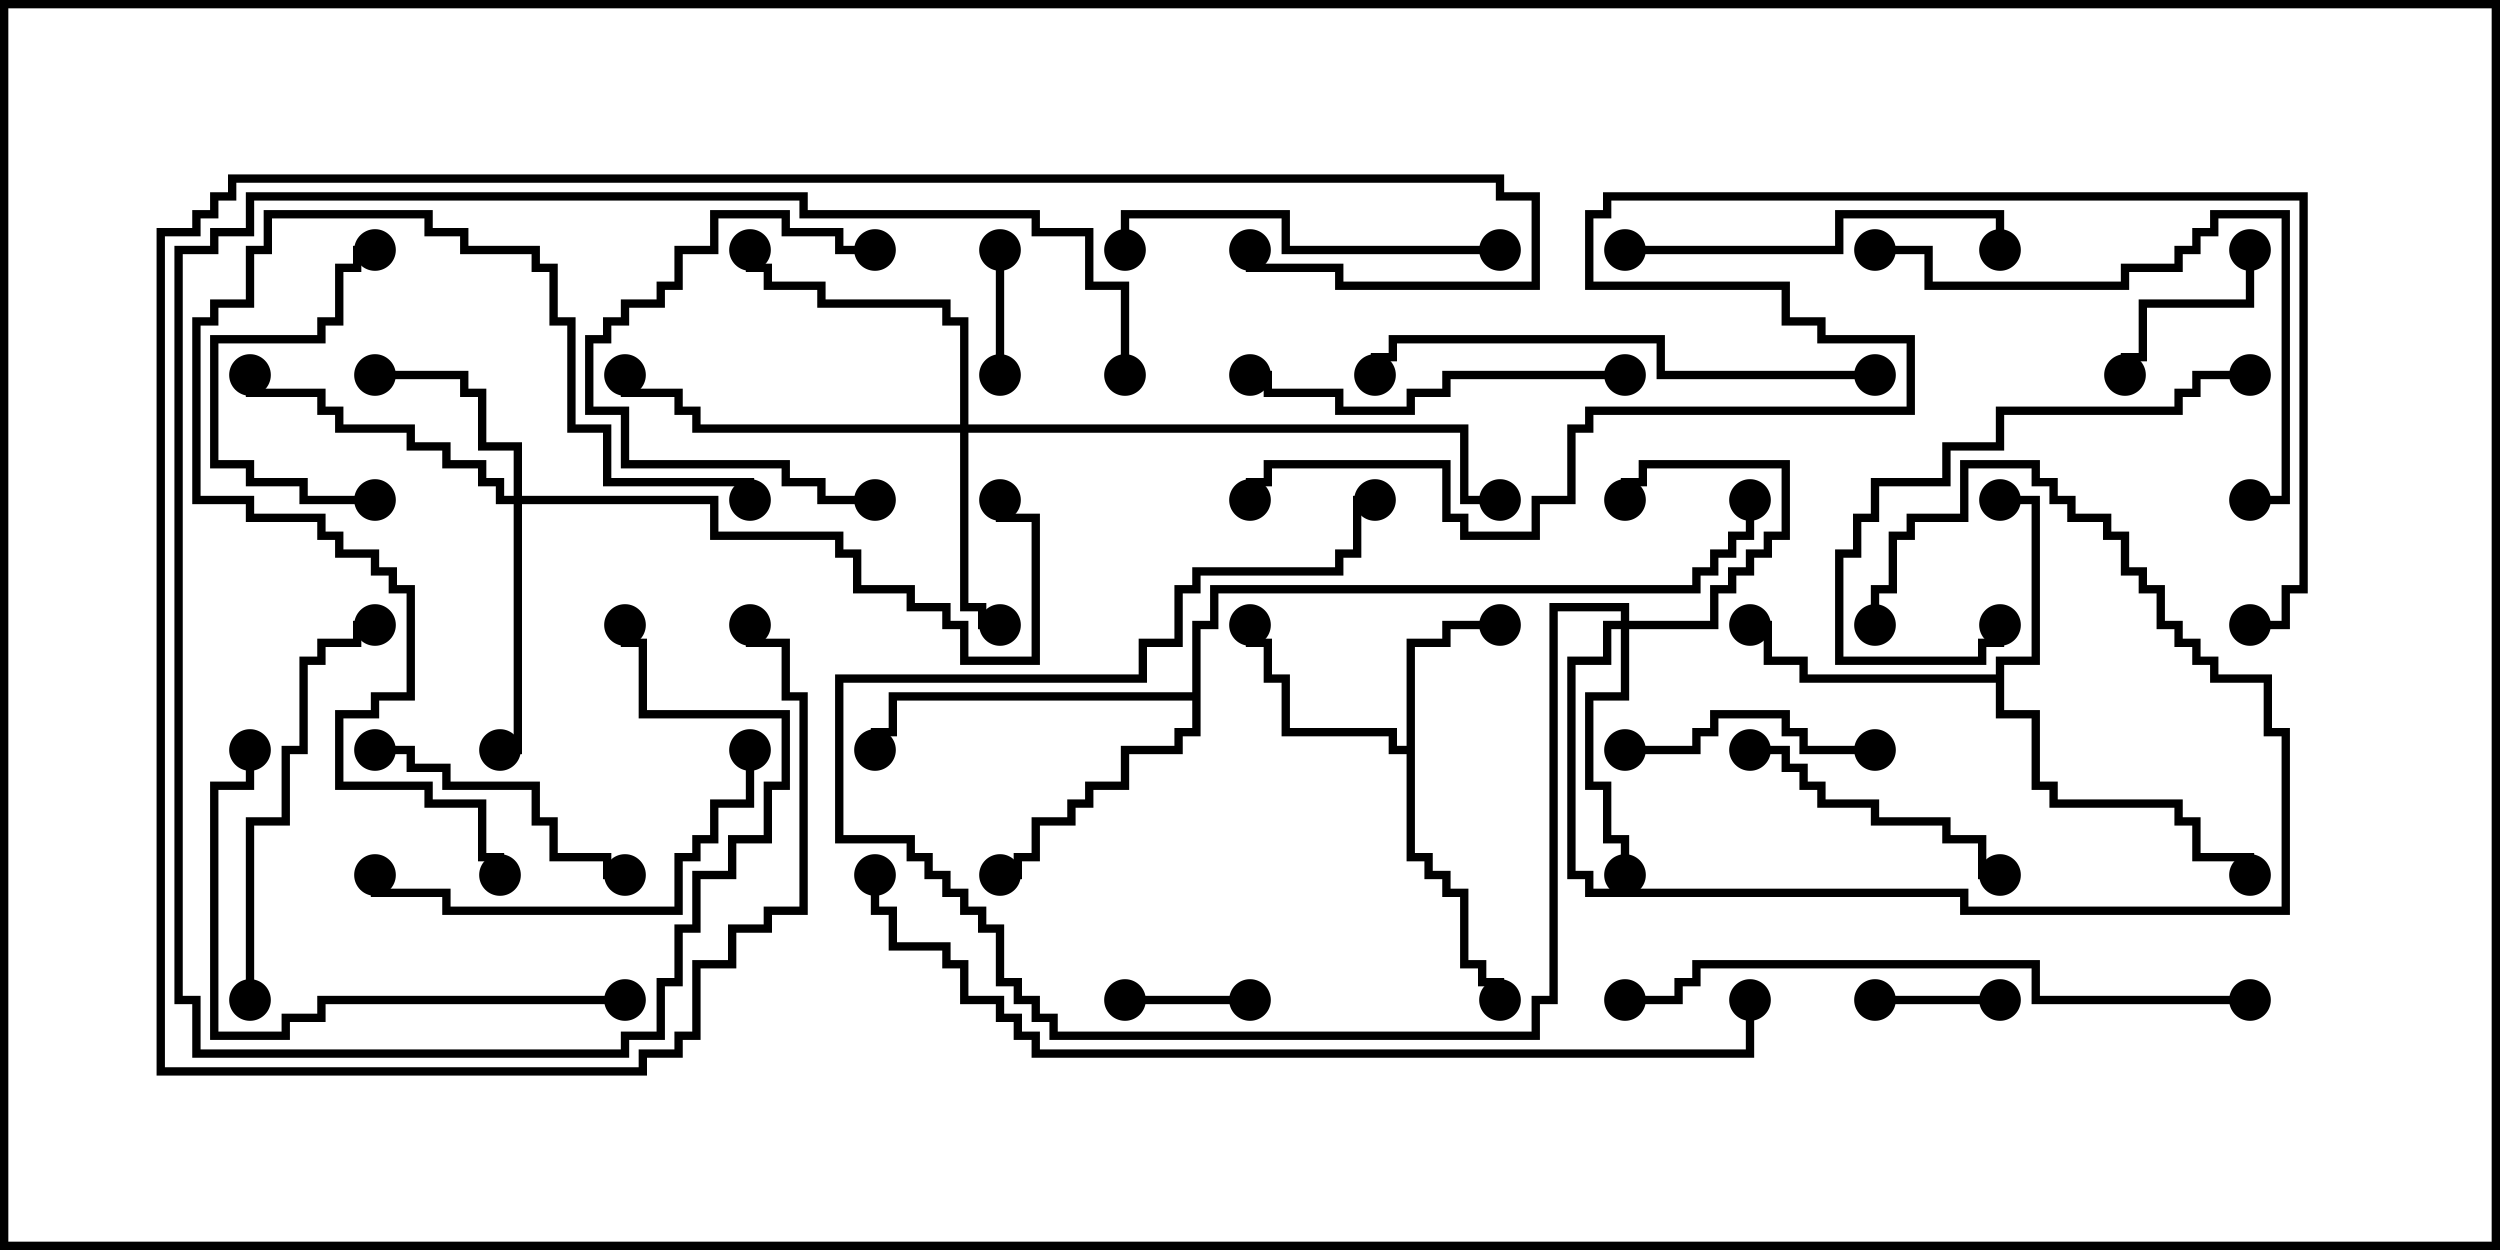 <svg version="1.1" width="30" height="15" xmlns="http://www.w3.org/2000/svg"><path d="M16.879,8.95L16.879,7.664L17.307,7.664L17.307,7.45L18,7.45L18,7.55L17.407,7.55L17.407,7.764L16.979,7.764L16.979,10.236L17.193,10.236L17.193,10.45L17.407,10.45L17.407,10.664L17.621,10.664L17.621,11.521L17.836,11.521L17.836,11.736L18.05,11.736L18.05,12L17.95,12L17.95,11.836L17.736,11.836L17.736,11.621L17.521,11.621L17.521,10.764L17.307,10.764L17.307,10.55L17.093,10.55L17.093,10.336L16.879,10.336L16.879,9.05L16.664,9.05L16.664,8.836L15.379,8.836L15.379,8.193L15.164,8.193L15.164,7.764L14.95,7.764L14.95,7.5L15.05,7.5L15.05,7.664L15.264,7.664L15.264,8.093L15.479,8.093L15.479,8.736L16.764,8.736L16.764,8.95z" stroke="none"/><path d="M23.95,8.093L23.95,7.879L24.379,7.879L24.379,6.05L24,6.05L24,5.95L24.479,5.95L24.479,7.979L24.05,7.979L24.05,8.521L24.479,8.521L24.479,9.379L24.693,9.379L24.693,9.593L26.193,9.593L26.193,9.807L26.407,9.807L26.407,10.236L27.05,10.236L27.05,10.5L26.95,10.5L26.95,10.336L26.307,10.336L26.307,9.907L26.093,9.907L26.093,9.693L24.593,9.693L24.593,9.479L24.379,9.479L24.379,8.621L23.95,8.621L23.95,8.193L21.593,8.193L21.593,7.979L21.164,7.979L21.164,7.55L21,7.55L21,7.45L21.264,7.45L21.264,7.879L21.693,7.879L21.693,8.093z" stroke="none"/><path d="M14.307,8.307L14.307,7.45L14.521,7.45L14.521,7.021L20.307,7.021L20.307,6.807L20.521,6.807L20.521,6.593L20.736,6.593L20.736,6.379L20.95,6.379L20.95,6L21.05,6L21.05,6.479L20.836,6.479L20.836,6.693L20.621,6.693L20.621,6.907L20.407,6.907L20.407,7.121L14.621,7.121L14.621,7.55L14.407,7.55L14.407,8.836L14.193,8.836L14.193,9.05L13.55,9.05L13.55,9.479L13.121,9.479L13.121,9.693L12.907,9.693L12.907,9.907L12.479,9.907L12.479,10.336L12.264,10.336L12.264,10.55L12,10.55L12,10.45L12.164,10.45L12.164,10.236L12.379,10.236L12.379,9.807L12.807,9.807L12.807,9.593L13.021,9.593L13.021,9.379L13.45,9.379L13.45,8.95L14.093,8.95L14.093,8.736L14.307,8.736L14.307,8.407L10.764,8.407L10.764,8.836L10.55,8.836L10.55,9L10.45,9L10.45,8.736L10.664,8.736L10.664,8.307z" stroke="none"/><path d="M19.45,7.45L19.45,7.336L18.693,7.336L18.693,12.05L18.479,12.05L18.479,12.479L12.593,12.479L12.593,12.264L12.379,12.264L12.379,12.05L12.164,12.05L12.164,11.836L11.95,11.836L11.95,11.193L11.736,11.193L11.736,10.979L11.521,10.979L11.521,10.764L11.307,10.764L11.307,10.55L11.093,10.55L11.093,10.336L10.879,10.336L10.879,10.121L10.021,10.121L10.021,8.093L13.664,8.093L13.664,7.664L14.093,7.664L14.093,7.021L14.307,7.021L14.307,6.807L16.021,6.807L16.021,6.593L16.236,6.593L16.236,5.95L16.5,5.95L16.5,6.05L16.336,6.05L16.336,6.693L16.121,6.693L16.121,6.907L14.407,6.907L14.407,7.121L14.193,7.121L14.193,7.764L13.764,7.764L13.764,8.193L10.121,8.193L10.121,10.021L10.979,10.021L10.979,10.236L11.193,10.236L11.193,10.45L11.407,10.45L11.407,10.664L11.621,10.664L11.621,10.879L11.836,10.879L11.836,11.093L12.05,11.093L12.05,11.736L12.264,11.736L12.264,11.95L12.479,11.95L12.479,12.164L12.693,12.164L12.693,12.379L18.379,12.379L18.379,11.95L18.593,11.95L18.593,7.236L19.55,7.236L19.55,7.45L20.521,7.45L20.521,7.021L20.736,7.021L20.736,6.807L20.95,6.807L20.95,6.593L21.164,6.593L21.164,6.379L21.379,6.379L21.379,5.621L19.764,5.621L19.764,5.836L19.55,5.836L19.55,6L19.45,6L19.45,5.736L19.664,5.736L19.664,5.521L21.479,5.521L21.479,6.479L21.264,6.479L21.264,6.693L21.05,6.693L21.05,6.907L20.836,6.907L20.836,7.121L20.621,7.121L20.621,7.55L19.55,7.55L19.55,8.407L19.121,8.407L19.121,9.379L19.336,9.379L19.336,10.021L19.55,10.021L19.55,10.5L19.45,10.5L19.45,10.121L19.236,10.121L19.236,9.479L19.021,9.479L19.021,8.307L19.45,8.307L19.45,7.55L19.336,7.55L19.336,7.979L18.907,7.979L18.907,10.45L19.121,10.45L19.121,10.664L23.621,10.664L23.621,10.879L27.379,10.879L27.379,8.836L27.164,8.836L27.164,8.193L26.521,8.193L26.521,7.979L26.307,7.979L26.307,7.764L26.093,7.764L26.093,7.55L25.879,7.55L25.879,7.121L25.664,7.121L25.664,6.907L25.45,6.907L25.45,6.479L25.236,6.479L25.236,6.264L24.807,6.264L24.807,6.05L24.593,6.05L24.593,5.836L24.379,5.836L24.379,5.621L23.621,5.621L23.621,6.264L22.979,6.264L22.979,6.479L22.764,6.479L22.764,7.121L22.55,7.121L22.55,7.5L22.45,7.5L22.45,7.021L22.664,7.021L22.664,6.379L22.879,6.379L22.879,6.164L23.521,6.164L23.521,5.521L24.479,5.521L24.479,5.736L24.693,5.736L24.693,5.95L24.907,5.95L24.907,6.164L25.336,6.164L25.336,6.379L25.55,6.379L25.55,6.807L25.764,6.807L25.764,7.021L25.979,7.021L25.979,7.45L26.193,7.45L26.193,7.664L26.407,7.664L26.407,7.879L26.621,7.879L26.621,8.093L27.264,8.093L27.264,8.736L27.479,8.736L27.479,10.979L23.521,10.979L23.521,10.764L19.021,10.764L19.021,10.55L18.807,10.55L18.807,7.879L19.236,7.879L19.236,7.45z" stroke="none"/><path d="M6.164,5.95L6.164,5.407L5.736,5.407L5.736,4.764L5.521,4.764L5.521,4.55L4.5,4.55L4.5,4.45L5.621,4.45L5.621,4.664L5.836,4.664L5.836,5.307L6.264,5.307L6.264,5.95L8.621,5.95L8.621,6.379L10.121,6.379L10.121,6.593L10.336,6.593L10.336,7.021L10.979,7.021L10.979,7.236L11.407,7.236L11.407,7.45L11.621,7.45L11.621,7.879L12.379,7.879L12.379,6.264L11.95,6.264L11.95,6L12.05,6L12.05,6.164L12.479,6.164L12.479,7.979L11.521,7.979L11.521,7.55L11.307,7.55L11.307,7.336L10.879,7.336L10.879,7.121L10.236,7.121L10.236,6.693L10.021,6.693L10.021,6.479L8.521,6.479L8.521,6.05L6.264,6.05L6.264,9.05L6,9.05L6,8.95L6.164,8.95L6.164,6.05L5.95,6.05L5.95,5.836L5.736,5.836L5.736,5.621L5.307,5.621L5.307,5.407L4.879,5.407L4.879,5.193L4.021,5.193L4.021,4.979L3.807,4.979L3.807,4.764L2.95,4.764L2.95,4.5L3.05,4.5L3.05,4.664L3.907,4.664L3.907,4.879L4.121,4.879L4.121,5.093L4.979,5.093L4.979,5.307L5.407,5.307L5.407,5.521L5.836,5.521L5.836,5.736L6.05,5.736L6.05,5.95z" stroke="none"/><path d="M11.521,5.093L11.521,3.907L11.307,3.907L11.307,3.693L9.807,3.693L9.807,3.479L9.164,3.479L9.164,3.264L8.95,3.264L8.95,3L9.05,3L9.05,3.164L9.264,3.164L9.264,3.379L9.907,3.379L9.907,3.593L11.407,3.593L11.407,3.807L11.621,3.807L11.621,5.093L17.621,5.093L17.621,5.95L18,5.95L18,6.05L17.521,6.05L17.521,5.193L11.621,5.193L11.621,7.236L11.836,7.236L11.836,7.45L12,7.45L12,7.55L11.736,7.55L11.736,7.336L11.521,7.336L11.521,5.193L8.307,5.193L8.307,4.979L8.093,4.979L8.093,4.764L7.45,4.764L7.45,4.5L7.55,4.5L7.55,4.664L8.193,4.664L8.193,4.879L8.407,4.879L8.407,5.093z" stroke="none"/><path d="M11.95,3L12.05,3L12.05,4.5L11.95,4.5z" stroke="none"/><path d="M13.5,12.05L13.5,11.95L15,11.95L15,12.05z" stroke="none"/><path d="M22.5,12.05L22.5,11.95L24,11.95L24,12.05z" stroke="none"/><path d="M26.95,3L27.05,3L27.05,3.693L25.764,3.693L25.764,4.336L25.55,4.336L25.55,4.5L25.45,4.5L25.45,4.236L25.664,4.236L25.664,3.593L26.95,3.593z" stroke="none"/><path d="M10.5,5.95L10.5,6.05L9.807,6.05L9.807,5.836L9.379,5.836L9.379,5.621L7.45,5.621L7.45,4.979L7.021,4.979L7.021,4.021L7.236,4.021L7.236,3.807L7.45,3.807L7.45,3.593L7.879,3.593L7.879,3.379L8.093,3.379L8.093,2.95L8.521,2.95L8.521,2.521L9.479,2.521L9.479,2.736L10.121,2.736L10.121,2.95L10.5,2.95L10.5,3.05L10.021,3.05L10.021,2.836L9.379,2.836L9.379,2.621L8.621,2.621L8.621,3.05L8.193,3.05L8.193,3.479L7.979,3.479L7.979,3.693L7.55,3.693L7.55,3.907L7.336,3.907L7.336,4.121L7.121,4.121L7.121,4.879L7.55,4.879L7.55,5.521L9.479,5.521L9.479,5.736L9.907,5.736L9.907,5.95z" stroke="none"/><path d="M22.5,8.95L22.5,9.05L21.593,9.05L21.593,8.836L21.379,8.836L21.379,8.621L20.621,8.621L20.621,8.836L20.407,8.836L20.407,9.05L19.5,9.05L19.5,8.95L20.307,8.95L20.307,8.736L20.521,8.736L20.521,8.521L21.479,8.521L21.479,8.736L21.693,8.736L21.693,8.95z" stroke="none"/><path d="M4.5,5.95L4.5,6.05L3.593,6.05L3.593,5.836L2.95,5.836L2.95,5.621L2.521,5.621L2.521,4.021L3.807,4.021L3.807,3.807L4.021,3.807L4.021,3.164L4.236,3.164L4.236,2.95L4.5,2.95L4.5,3.05L4.336,3.05L4.336,3.264L4.121,3.264L4.121,3.907L3.907,3.907L3.907,4.121L2.621,4.121L2.621,5.521L3.05,5.521L3.05,5.736L3.693,5.736L3.693,5.95z" stroke="none"/><path d="M21,9.05L21,8.95L21.479,8.95L21.479,9.164L21.693,9.164L21.693,9.379L21.907,9.379L21.907,9.593L22.55,9.593L22.55,9.807L23.407,9.807L23.407,10.021L23.836,10.021L23.836,10.45L24,10.45L24,10.55L23.736,10.55L23.736,10.121L23.307,10.121L23.307,9.907L22.45,9.907L22.45,9.693L21.807,9.693L21.807,9.479L21.593,9.479L21.593,9.264L21.379,9.264L21.379,9.05z" stroke="none"/><path d="M7.5,10.45L7.5,10.55L7.236,10.55L7.236,10.336L6.593,10.336L6.593,9.907L6.379,9.907L6.379,9.479L5.307,9.479L5.307,9.264L4.879,9.264L4.879,9.05L4.5,9.05L4.5,8.95L4.979,8.95L4.979,9.164L5.407,9.164L5.407,9.379L6.479,9.379L6.479,9.807L6.693,9.807L6.693,10.236L7.336,10.236L7.336,10.45z" stroke="none"/><path d="M27,4.45L27,4.55L26.407,4.55L26.407,4.764L26.193,4.764L26.193,4.979L24.05,4.979L24.05,5.407L23.407,5.407L23.407,5.836L22.55,5.836L22.55,6.264L22.336,6.264L22.336,6.693L22.121,6.693L22.121,7.879L23.736,7.879L23.736,7.664L23.95,7.664L23.95,7.5L24.05,7.5L24.05,7.764L23.836,7.764L23.836,7.979L22.021,7.979L22.021,6.593L22.236,6.593L22.236,6.164L22.45,6.164L22.45,5.736L23.307,5.736L23.307,5.307L23.95,5.307L23.95,4.879L26.093,4.879L26.093,4.664L26.307,4.664L26.307,4.45z" stroke="none"/><path d="M18,2.95L18,3.05L15.379,3.05L15.379,2.621L13.55,2.621L13.55,3L13.45,3L13.45,2.521L15.479,2.521L15.479,2.95z" stroke="none"/><path d="M19.5,3.05L19.5,2.95L22.021,2.95L22.021,2.521L24.05,2.521L24.05,3L23.95,3L23.95,2.621L22.121,2.621L22.121,3.05z" stroke="none"/><path d="M19.5,4.45L19.5,4.55L17.407,4.55L17.407,4.764L16.979,4.764L16.979,4.979L16.021,4.979L16.021,4.764L15.164,4.764L15.164,4.55L15,4.55L15,4.45L15.264,4.45L15.264,4.664L16.121,4.664L16.121,4.879L16.879,4.879L16.879,4.664L17.307,4.664L17.307,4.45z" stroke="none"/><path d="M3.05,12L2.95,12L2.95,9.807L3.379,9.807L3.379,8.95L3.593,8.95L3.593,7.879L3.807,7.879L3.807,7.664L4.236,7.664L4.236,7.45L4.5,7.45L4.5,7.55L4.336,7.55L4.336,7.764L3.907,7.764L3.907,7.979L3.693,7.979L3.693,9.05L3.479,9.05L3.479,9.907L3.05,9.907z" stroke="none"/><path d="M8.95,9L9.05,9L9.05,9.693L8.621,9.693L8.621,10.121L8.407,10.121L8.407,10.336L8.193,10.336L8.193,10.979L5.307,10.979L5.307,10.764L4.45,10.764L4.45,10.5L4.55,10.5L4.55,10.664L5.407,10.664L5.407,10.879L8.093,10.879L8.093,10.236L8.307,10.236L8.307,10.021L8.521,10.021L8.521,9.593L8.95,9.593z" stroke="none"/><path d="M9.05,6L8.95,6L8.95,5.836L7.236,5.836L7.236,5.193L6.807,5.193L6.807,3.907L6.593,3.907L6.593,3.264L6.379,3.264L6.379,3.05L5.521,3.05L5.521,2.836L5.093,2.836L5.093,2.621L3.264,2.621L3.264,3.05L3.05,3.05L3.05,3.693L2.621,3.693L2.621,3.907L2.407,3.907L2.407,5.95L3.05,5.95L3.05,6.164L3.907,6.164L3.907,6.379L4.121,6.379L4.121,6.593L4.55,6.593L4.55,6.807L4.764,6.807L4.764,7.021L4.979,7.021L4.979,8.407L4.55,8.407L4.55,8.621L4.121,8.621L4.121,9.379L5.193,9.379L5.193,9.593L5.836,9.593L5.836,10.236L6.05,10.236L6.05,10.5L5.95,10.5L5.95,10.336L5.736,10.336L5.736,9.693L5.093,9.693L5.093,9.479L4.021,9.479L4.021,8.521L4.45,8.521L4.45,8.307L4.879,8.307L4.879,7.121L4.664,7.121L4.664,6.907L4.45,6.907L4.45,6.693L4.021,6.693L4.021,6.479L3.807,6.479L3.807,6.264L2.95,6.264L2.95,6.05L2.307,6.05L2.307,3.807L2.521,3.807L2.521,3.593L2.95,3.593L2.95,2.95L3.164,2.95L3.164,2.521L5.193,2.521L5.193,2.736L5.621,2.736L5.621,2.95L6.479,2.95L6.479,3.164L6.693,3.164L6.693,3.807L6.907,3.807L6.907,5.093L7.336,5.093L7.336,5.736L9.05,5.736z" stroke="none"/><path d="M22.5,3.05L22.5,2.95L23.193,2.95L23.193,3.379L25.45,3.379L25.45,3.164L26.093,3.164L26.093,2.95L26.307,2.95L26.307,2.736L26.521,2.736L26.521,2.521L27.479,2.521L27.479,6.05L27,6.05L27,5.95L27.379,5.95L27.379,2.621L26.621,2.621L26.621,2.836L26.407,2.836L26.407,3.05L26.193,3.05L26.193,3.264L25.55,3.264L25.55,3.479L23.093,3.479L23.093,3.05z" stroke="none"/><path d="M7.5,11.95L7.5,12.05L3.907,12.05L3.907,12.264L3.479,12.264L3.479,12.479L2.521,12.479L2.521,9.379L2.95,9.379L2.95,9L3.05,9L3.05,9.479L2.621,9.479L2.621,12.379L3.379,12.379L3.379,12.164L3.807,12.164L3.807,11.95z" stroke="none"/><path d="M22.5,4.45L22.5,4.55L19.879,4.55L19.879,4.121L16.764,4.121L16.764,4.336L16.55,4.336L16.55,4.5L16.45,4.5L16.45,4.236L16.664,4.236L16.664,4.021L19.979,4.021L19.979,4.45z" stroke="none"/><path d="M13.55,4.5L13.45,4.5L13.45,3.479L13.021,3.479L13.021,2.836L12.379,2.836L12.379,2.621L9.593,2.621L9.593,2.407L3.05,2.407L3.05,2.836L2.621,2.836L2.621,3.05L2.193,3.05L2.193,11.95L2.407,11.95L2.407,12.593L7.45,12.593L7.45,12.379L7.879,12.379L7.879,11.736L8.093,11.736L8.093,11.093L8.307,11.093L8.307,10.45L8.736,10.45L8.736,10.021L9.164,10.021L9.164,9.379L9.379,9.379L9.379,8.621L7.664,8.621L7.664,7.764L7.45,7.764L7.45,7.5L7.55,7.5L7.55,7.664L7.764,7.664L7.764,8.521L9.479,8.521L9.479,9.479L9.264,9.479L9.264,10.121L8.836,10.121L8.836,10.55L8.407,10.55L8.407,11.193L8.193,11.193L8.193,11.836L7.979,11.836L7.979,12.479L7.55,12.479L7.55,12.693L2.307,12.693L2.307,12.05L2.093,12.05L2.093,2.95L2.521,2.95L2.521,2.736L2.95,2.736L2.95,2.307L9.693,2.307L9.693,2.521L12.479,2.521L12.479,2.736L13.121,2.736L13.121,3.379L13.55,3.379z" stroke="none"/><path d="M8.95,7.5L9.05,7.5L9.05,7.664L9.479,7.664L9.479,8.307L9.693,8.307L9.693,10.979L9.264,10.979L9.264,11.193L8.836,11.193L8.836,11.621L8.407,11.621L8.407,12.479L8.193,12.479L8.193,12.693L7.764,12.693L7.764,12.907L1.879,12.907L1.879,2.736L2.307,2.736L2.307,2.521L2.521,2.521L2.521,2.307L2.736,2.307L2.736,2.093L18.05,2.093L18.05,2.307L18.479,2.307L18.479,3.479L16.021,3.479L16.021,3.264L14.95,3.264L14.95,3L15.05,3L15.05,3.164L16.121,3.164L16.121,3.379L18.379,3.379L18.379,2.407L17.95,2.407L17.95,2.193L2.836,2.193L2.836,2.407L2.621,2.407L2.621,2.621L2.407,2.621L2.407,2.836L1.979,2.836L1.979,12.807L7.664,12.807L7.664,12.593L8.093,12.593L8.093,12.379L8.307,12.379L8.307,11.521L8.736,11.521L8.736,11.093L9.164,11.093L9.164,10.879L9.593,10.879L9.593,8.407L9.379,8.407L9.379,7.764L8.95,7.764z" stroke="none"/><path d="M27,11.95L27,12.05L24.379,12.05L24.379,11.621L20.407,11.621L20.407,11.836L20.193,11.836L20.193,12.05L19.5,12.05L19.5,11.95L20.093,11.95L20.093,11.736L20.307,11.736L20.307,11.521L24.479,11.521L24.479,11.95z" stroke="none"/><path d="M10.45,10.5L10.55,10.5L10.55,10.879L10.764,10.879L10.764,11.307L11.407,11.307L11.407,11.521L11.621,11.521L11.621,11.95L12.05,11.95L12.05,12.164L12.264,12.164L12.264,12.379L12.479,12.379L12.479,12.593L20.95,12.593L20.95,12L21.05,12L21.05,12.693L12.379,12.693L12.379,12.479L12.164,12.479L12.164,12.264L11.95,12.264L11.95,12.05L11.521,12.05L11.521,11.621L11.307,11.621L11.307,11.407L10.664,11.407L10.664,10.979L10.45,10.979z" stroke="none"/><path d="M27,7.55L27,7.45L27.379,7.45L27.379,7.021L27.593,7.021L27.593,2.407L19.336,2.407L19.336,2.621L19.121,2.621L19.121,3.379L21.479,3.379L21.479,3.807L21.907,3.807L21.907,4.021L22.979,4.021L22.979,4.979L19.121,4.979L19.121,5.193L18.907,5.193L18.907,6.05L18.479,6.05L18.479,6.479L17.521,6.479L17.521,6.264L17.307,6.264L17.307,5.621L15.264,5.621L15.264,5.836L15.05,5.836L15.05,6L14.95,6L14.95,5.736L15.164,5.736L15.164,5.521L17.407,5.521L17.407,6.164L17.621,6.164L17.621,6.379L18.379,6.379L18.379,5.95L18.807,5.95L18.807,5.093L19.021,5.093L19.021,4.879L22.879,4.879L22.879,4.121L21.807,4.121L21.807,3.907L21.379,3.907L21.379,3.479L19.021,3.479L19.021,2.521L19.236,2.521L19.236,2.307L27.693,2.307L27.693,7.121L27.479,7.121L27.479,7.55z" stroke="none"/><circle cx="18" cy="7.5" r="0.25" stroke-width="0" fill="#000" /><circle cx="15" cy="7.5" r="0.25" stroke-width="0" fill="#000" /><circle cx="18" cy="12" r="0.25" stroke-width="0" fill="#000" /><circle cx="24" cy="6" r="0.25" stroke-width="0" fill="#000" /><circle cx="21" cy="7.5" r="0.25" stroke-width="0" fill="#000" /><circle cx="27" cy="10.5" r="0.25" stroke-width="0" fill="#000" /><circle cx="12" cy="10.5" r="0.25" stroke-width="0" fill="#000" /><circle cx="10.5" cy="9" r="0.25" stroke-width="0" fill="#000" /><circle cx="21" cy="6" r="0.25" stroke-width="0" fill="#000" /><circle cx="19.5" cy="6" r="0.25" stroke-width="0" fill="#000" /><circle cx="19.5" cy="10.5" r="0.25" stroke-width="0" fill="#000" /><circle cx="22.5" cy="7.5" r="0.25" stroke-width="0" fill="#000" /><circle cx="16.5" cy="6" r="0.25" stroke-width="0" fill="#000" /><circle cx="4.5" cy="4.5" r="0.25" stroke-width="0" fill="#000" /><circle cx="6" cy="9" r="0.25" stroke-width="0" fill="#000" /><circle cx="3" cy="4.5" r="0.25" stroke-width="0" fill="#000" /><circle cx="12" cy="6" r="0.25" stroke-width="0" fill="#000" /><circle cx="12" cy="7.5" r="0.25" stroke-width="0" fill="#000" /><circle cx="9" cy="3" r="0.25" stroke-width="0" fill="#000" /><circle cx="7.5" cy="4.5" r="0.25" stroke-width="0" fill="#000" /><circle cx="18" cy="6" r="0.25" stroke-width="0" fill="#000" /><circle cx="12" cy="3" r="0.25" stroke-width="0" fill="#000" /><circle cx="12" cy="4.5" r="0.25" stroke-width="0" fill="#000" /><circle cx="13.5" cy="12" r="0.25" stroke-width="0" fill="#000" /><circle cx="15" cy="12" r="0.25" stroke-width="0" fill="#000" /><circle cx="22.5" cy="12" r="0.25" stroke-width="0" fill="#000" /><circle cx="24" cy="12" r="0.25" stroke-width="0" fill="#000" /><circle cx="27" cy="3" r="0.25" stroke-width="0" fill="#000" /><circle cx="25.5" cy="4.5" r="0.25" stroke-width="0" fill="#000" /><circle cx="10.5" cy="6" r="0.25" stroke-width="0" fill="#000" /><circle cx="10.5" cy="3" r="0.25" stroke-width="0" fill="#000" /><circle cx="22.5" cy="9" r="0.25" stroke-width="0" fill="#000" /><circle cx="19.5" cy="9" r="0.25" stroke-width="0" fill="#000" /><circle cx="4.5" cy="6" r="0.25" stroke-width="0" fill="#000" /><circle cx="4.5" cy="3" r="0.25" stroke-width="0" fill="#000" /><circle cx="21" cy="9" r="0.25" stroke-width="0" fill="#000" /><circle cx="24" cy="10.5" r="0.25" stroke-width="0" fill="#000" /><circle cx="7.5" cy="10.5" r="0.25" stroke-width="0" fill="#000" /><circle cx="4.5" cy="9" r="0.25" stroke-width="0" fill="#000" /><circle cx="27" cy="4.5" r="0.25" stroke-width="0" fill="#000" /><circle cx="24" cy="7.5" r="0.25" stroke-width="0" fill="#000" /><circle cx="18" cy="3" r="0.25" stroke-width="0" fill="#000" /><circle cx="13.5" cy="3" r="0.25" stroke-width="0" fill="#000" /><circle cx="19.5" cy="3" r="0.25" stroke-width="0" fill="#000" /><circle cx="24" cy="3" r="0.25" stroke-width="0" fill="#000" /><circle cx="19.5" cy="4.5" r="0.25" stroke-width="0" fill="#000" /><circle cx="15" cy="4.5" r="0.25" stroke-width="0" fill="#000" /><circle cx="3" cy="12" r="0.25" stroke-width="0" fill="#000" /><circle cx="4.5" cy="7.5" r="0.25" stroke-width="0" fill="#000" /><circle cx="9" cy="9" r="0.25" stroke-width="0" fill="#000" /><circle cx="4.5" cy="10.5" r="0.25" stroke-width="0" fill="#000" /><circle cx="9" cy="6" r="0.25" stroke-width="0" fill="#000" /><circle cx="6" cy="10.5" r="0.25" stroke-width="0" fill="#000" /><circle cx="22.5" cy="3" r="0.25" stroke-width="0" fill="#000" /><circle cx="27" cy="6" r="0.25" stroke-width="0" fill="#000" /><circle cx="7.5" cy="12" r="0.25" stroke-width="0" fill="#000" /><circle cx="3" cy="9" r="0.25" stroke-width="0" fill="#000" /><circle cx="22.5" cy="4.5" r="0.25" stroke-width="0" fill="#000" /><circle cx="16.5" cy="4.5" r="0.25" stroke-width="0" fill="#000" /><circle cx="13.5" cy="4.5" r="0.25" stroke-width="0" fill="#000" /><circle cx="7.5" cy="7.5" r="0.25" stroke-width="0" fill="#000" /><circle cx="9" cy="7.5" r="0.25" stroke-width="0" fill="#000" /><circle cx="15" cy="3" r="0.25" stroke-width="0" fill="#000" /><circle cx="27" cy="12" r="0.25" stroke-width="0" fill="#000" /><circle cx="19.5" cy="12" r="0.25" stroke-width="0" fill="#000" /><circle cx="10.5" cy="10.5" r="0.25" stroke-width="0" fill="#000" /><circle cx="21" cy="12" r="0.25" stroke-width="0" fill="#000" /><circle cx="27" cy="7.5" r="0.25" stroke-width="0" fill="#000" /><circle cx="15" cy="6" r="0.25" stroke-width="0" fill="#000" /><rect x="0" y="0" width="30" height="15" stroke-width="0.2" stroke="#000" fill="none" /></svg>